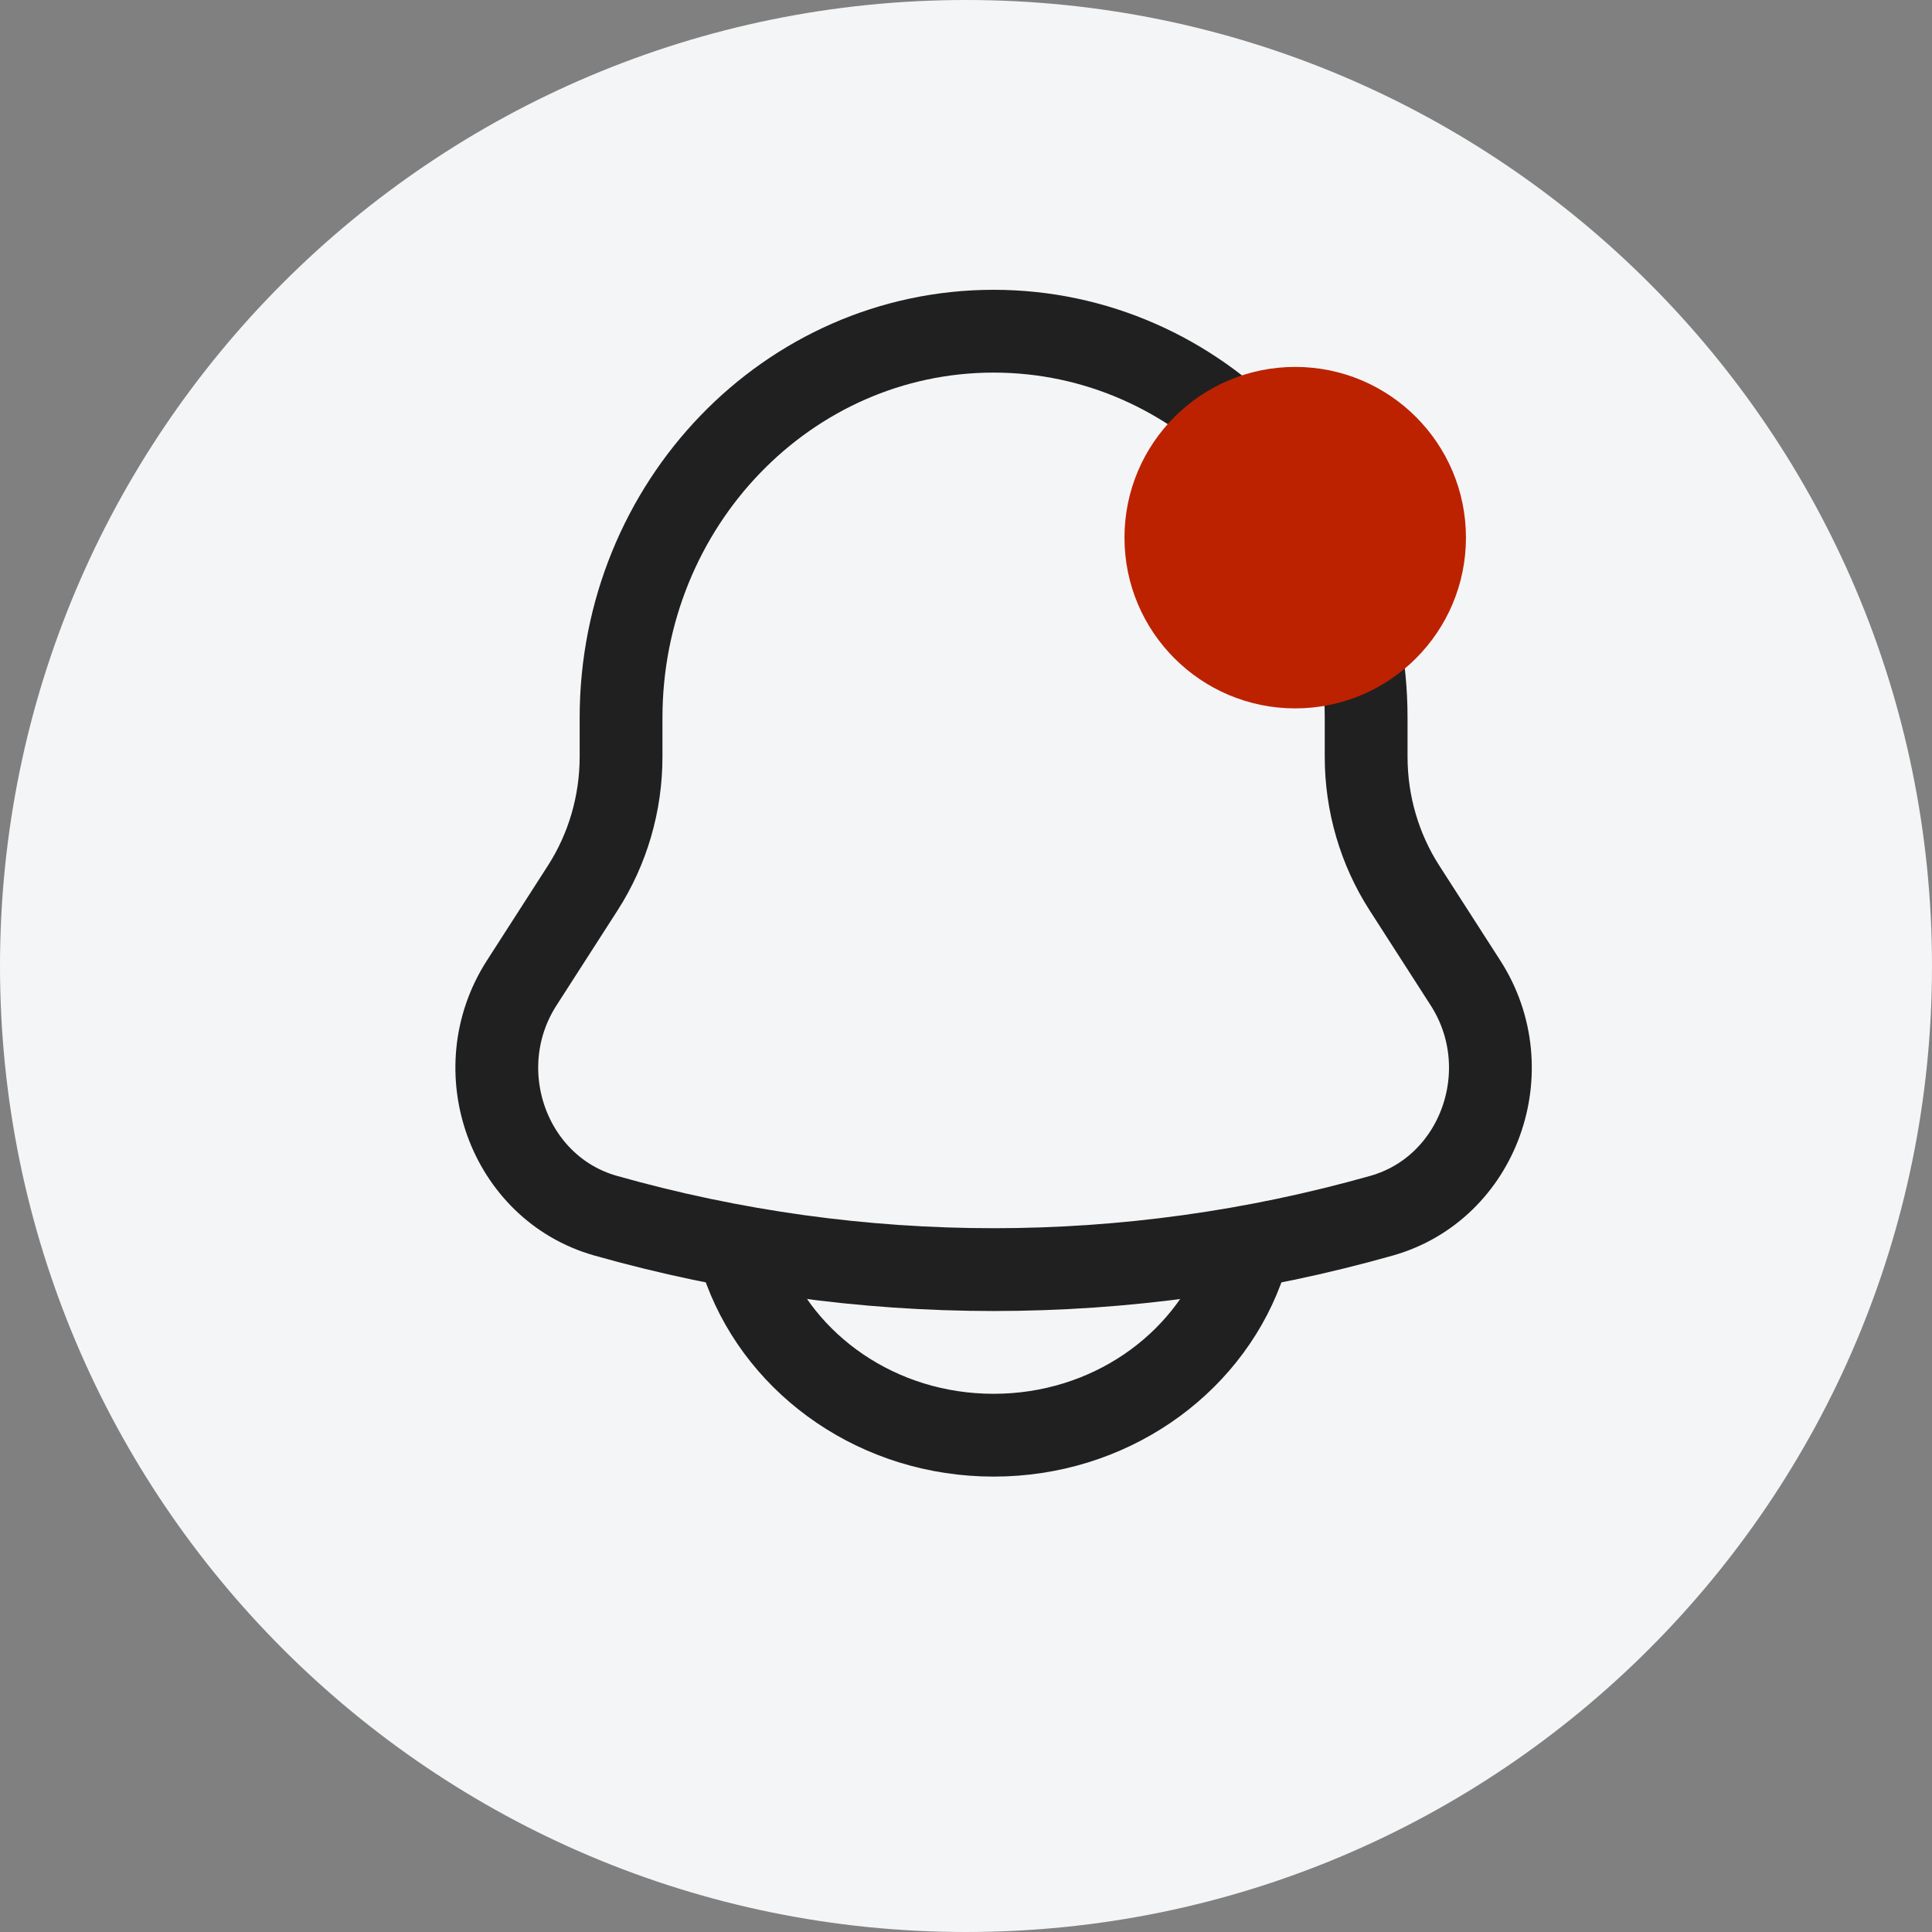 <svg width="35" height="35" viewBox="0 0 35 35" fill="none" xmlns="http://www.w3.org/2000/svg">
<rect x="0" y="0" width="35" height="35" fill="#808080" stroke="none"/>
<path d="M17.5 35C27.165 35 35 27.165 35 17.5C35 7.835 27.165 0 17.5 0C7.835 0 0 7.835 0 17.5C0 27.165 7.835 35 17.5 35Z" fill="#F4F5F6"/>
<path d="M24.749 13.71V13.005C24.749 9.136 21.727 6 18 6C14.273 6 11.251 9.136 11.251 13.005V13.71C11.251 14.555 11.01 15.382 10.558 16.085L9.45 17.809C8.439 19.384 9.211 21.525 10.97 22.023C15.573 23.326 20.427 23.326 25.03 22.023C26.789 21.525 27.561 19.384 26.55 17.809L25.442 16.085C24.99 15.382 24.749 14.555 24.749 13.71Z" stroke="#202020" stroke-width="1.5"/>
<path d="M13.5 23C14.155 24.748 15.922 26 18 26C20.078 26 21.845 24.748 22.5 23" stroke="#202020" stroke-width="1.5" stroke-linecap="round"/>
<path d="M23.464 12.833C25.172 12.833 26.557 11.448 26.557 9.74C26.557 8.032 25.172 6.647 23.464 6.647C21.756 6.647 20.371 8.032 20.371 9.74C20.371 11.448 21.756 12.833 23.464 12.833Z" fill="#BC2200"/>
</svg>
